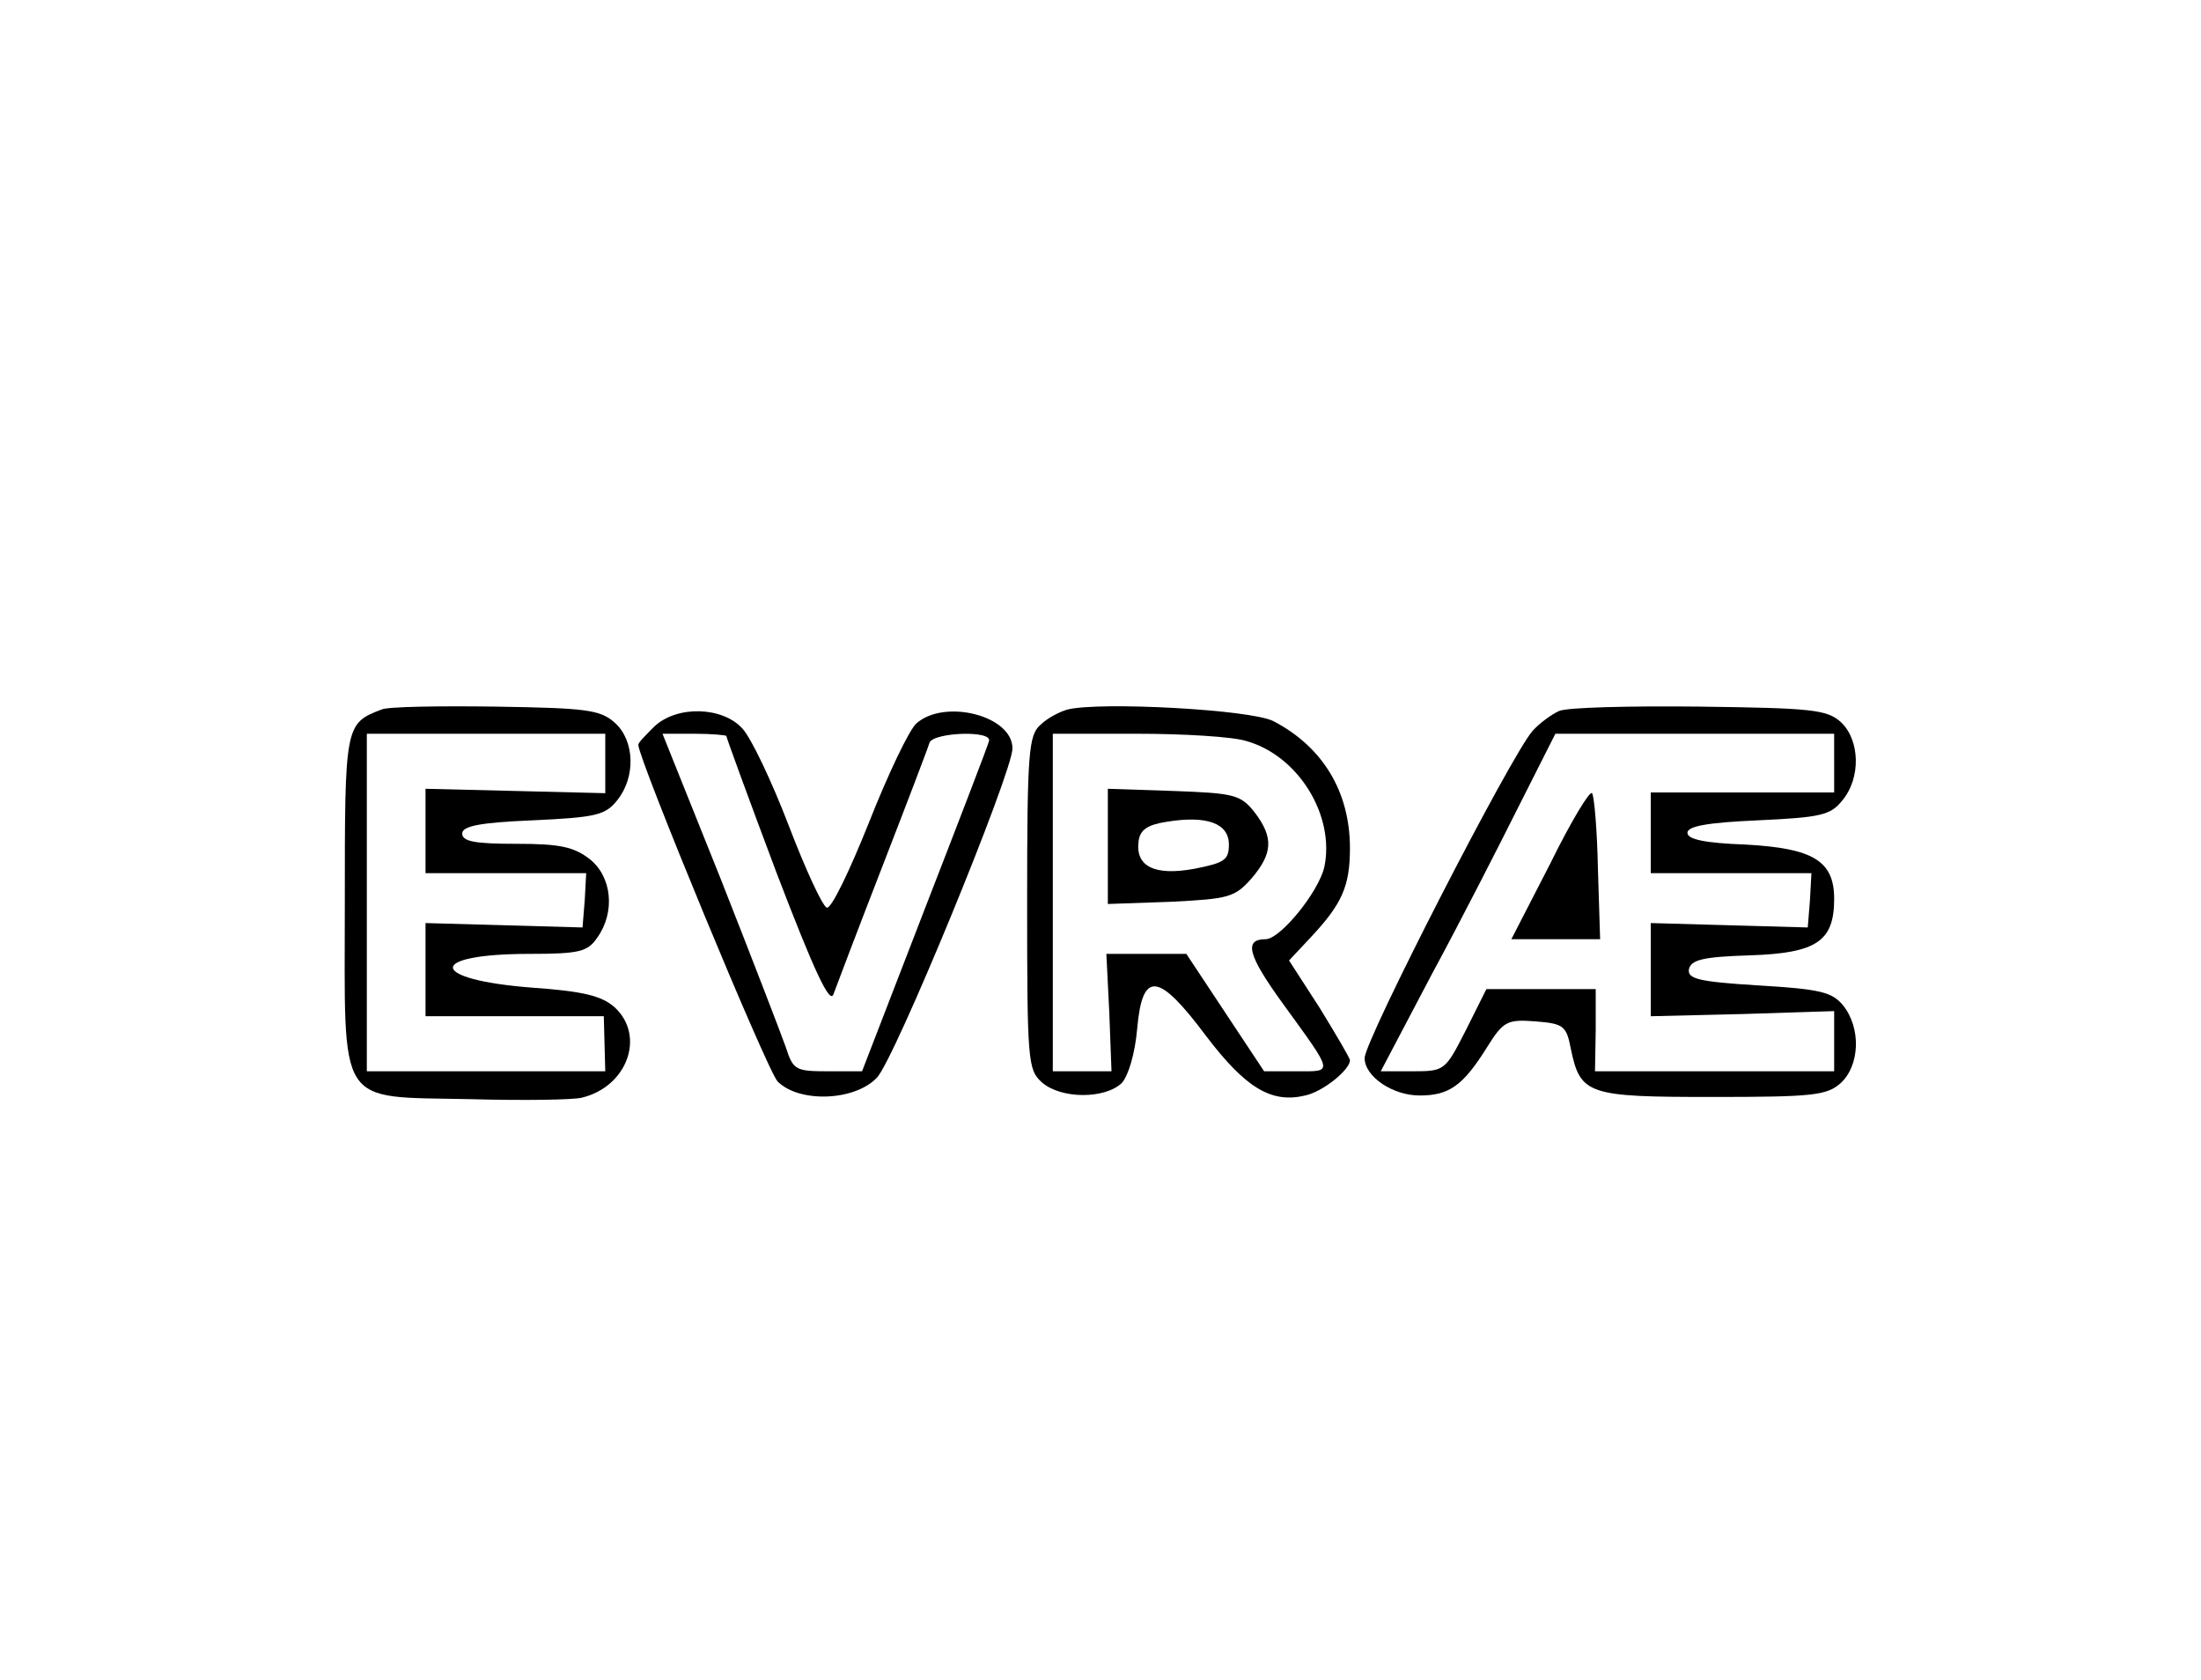 <?xml version="1.0" standalone="no"?>
<!DOCTYPE svg PUBLIC "-//W3C//DTD SVG 20010904//EN"
 "http://www.w3.org/TR/2001/REC-SVG-20010904/DTD/svg10.dtd">
<svg version="1.0" xmlns="http://www.w3.org/2000/svg"
 width="300pt" height="229pt" viewBox="0 0 300 229"
 preserveAspectRatio="xMidYMid meet">
<g transform="translate(0,229) scale(0.1,-0.1)"
fill="#000000" stroke="none">
<path d="M520 1323 c-50 -19 -50 -22 -50 -263 0 -283 -13 -264 171 -268 72 -2
140 -1 152 2 62 15 87 84 45 123 -18 16 -43 22 -113 27 -142 11 -144 46 -3 46
68 0 79 3 92 22 25 35 20 83 -10 107 -22 17 -41 21 -100 21 -56 0 -74 3 -74
14 0 10 23 15 96 18 86 4 99 7 115 27 26 32 24 82 -3 106 -20 18 -40 20 -163
22 -77 1 -147 0 -155 -4z m305 -74 l0 -40 -122 3 -123 3 0 -57 0 -58 109 0
110 0 -2 -37 -3 -37 -107 3 -107 3 0 -64 0 -63 121 0 122 0 1 -38 1 -37 -162
0 -163 0 0 230 0 230 163 0 162 0 0 -41z"/>
<path d="M1455 1323 c-11 -3 -28 -12 -37 -21 -16 -14 -18 -38 -18 -242 0 -216
1 -228 20 -245 26 -23 86 -23 109 -1 9 10 18 40 21 74 7 80 29 77 94 -10 54
-71 89 -92 135 -81 24 5 61 35 61 48 0 3 -19 35 -41 71 l-42 65 30 32 c42 45
53 69 53 121 0 77 -37 138 -104 173 -30 16 -237 27 -281 16z m244 -43 c71 -20
121 -102 106 -172 -8 -34 -60 -98 -80 -98 -30 0 -24 -22 23 -87 71 -98 70 -93
19 -93 l-44 0 -53 80 -53 80 -54 0 -55 0 4 -80 3 -80 -40 0 -40 0 0 230 0 230
115 0 c63 0 131 -4 149 -10z"/>
<path d="M1510 1136 l0 -78 86 3 c79 4 87 6 110 32 29 34 30 56 4 90 -19 24
-28 26 -110 29 l-90 3 0 -79z m165 3 c0 -21 -6 -25 -47 -33 -54 -10 -81 3 -76
38 2 15 12 22 38 26 55 9 85 -2 85 -31z"/>
<path d="M2125 1321 c-11 -5 -27 -17 -36 -27 -30 -34 -229 -422 -229 -446 0
-25 38 -51 75 -51 40 0 59 13 92 66 22 35 27 38 66 35 38 -3 42 -6 48 -37 13
-63 23 -66 193 -66 137 0 156 2 175 19 26 24 28 75 3 106 -15 18 -31 22 -115
27 -82 5 -97 9 -95 22 3 13 19 17 83 19 91 3 115 19 115 77 0 52 -29 69 -121
74 -55 2 -79 7 -79 16 0 9 27 14 96 17 86 4 99 7 115 27 26 31 24 83 -2 107
-19 17 -40 19 -193 21 -94 1 -180 -1 -191 -6z m375 -71 l0 -40 -125 0 -125 0
0 -55 0 -55 109 0 110 0 -2 -37 -3 -37 -107 3 -107 3 0 -64 0 -63 125 3 125 4
0 -41 0 -41 -163 0 -163 0 1 56 0 56 -74 0 -75 0 -28 -56 c-28 -55 -29 -56
-72 -56 l-44 0 70 133 c39 72 92 176 119 230 l49 97 190 0 190 0 0 -40z"/>
<path d="M2113 1113 l-53 -103 61 0 60 0 -3 96 c-1 52 -5 99 -8 103 -3 4 -29
-39 -57 -96z"/>
<path d="M892 1300 c-12 -12 -22 -22 -22 -25 0 -19 176 -445 190 -459 29 -29
104 -27 135 5 24 24 185 416 185 449 0 45 -93 68 -131 34 -10 -9 -39 -70 -65
-136 -26 -65 -51 -117 -57 -115 -6 2 -29 52 -52 112 -23 60 -51 119 -63 132
-27 30 -89 32 -120 3z m98 -13 c0 -2 31 -87 69 -188 51 -133 72 -178 77 -164
4 11 34 90 67 175 33 85 62 161 64 168 6 14 86 17 81 2 -1 -5 -41 -109 -88
-230 l-85 -220 -47 0 c-44 0 -47 2 -57 33 -6 17 -46 121 -89 230 l-79 197 44
0 c24 0 43 -2 43 -3z"/>
</g>
</svg>
